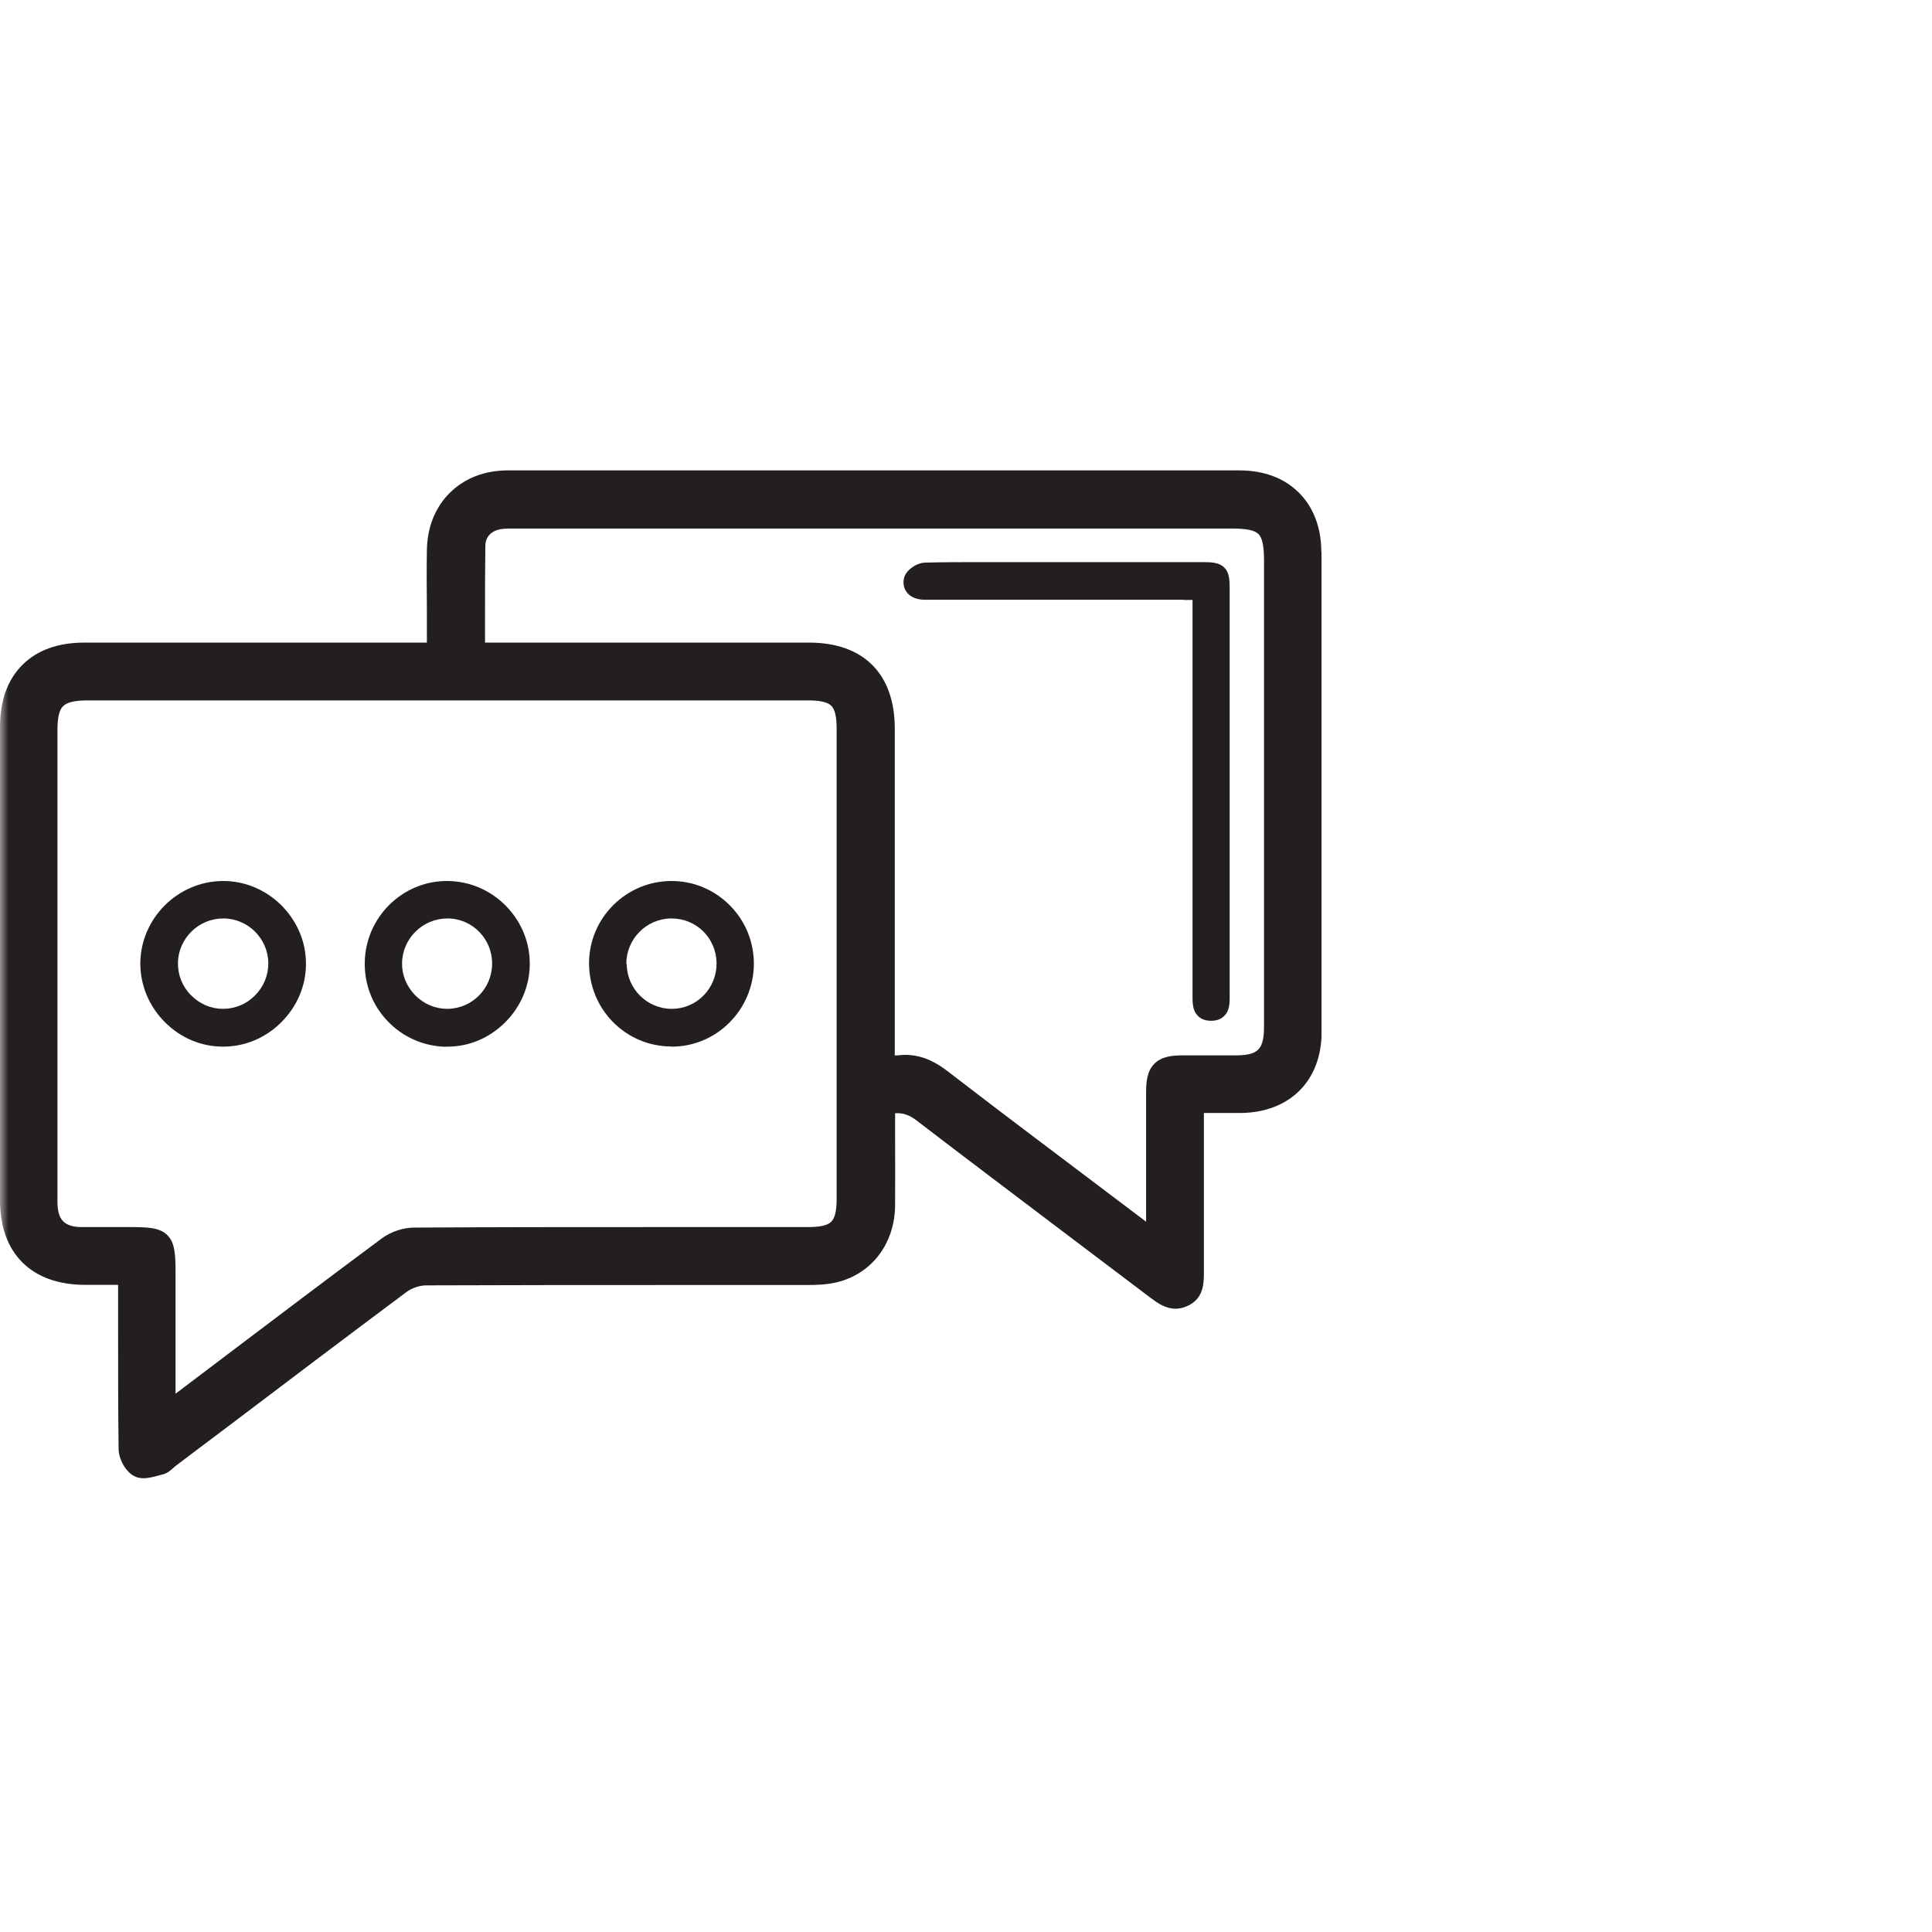 <svg width="115" height="115" viewBox="0 0 115 115" fill="none" xmlns="http://www.w3.org/2000/svg">
<mask id="mask0_7606_86751" style="mask-type:alpha" maskUnits="userSpaceOnUse" x="0" y="0" width="115" height="115">
<rect width="115" height="115" fill="#D9D9D9"/>
</mask>
<g mask="url(#mask0_7606_86751)">
<g clip-path="url(#clip0_7606_86751)">
<path d="M78.65 32.86C78.65 31.42 78.19 30.2 77.32 29.33C76.45 28.46 75.23 28 73.79 28C66.79 28 59.67 28 52.6 28C45.53 28 37.68 28 30.23 28C28.85 28 27.66 28.46 26.78 29.33C25.9 30.2 25.43 31.38 25.41 32.76C25.39 33.93 25.4 35.13 25.41 36.28C25.41 36.8 25.41 37.33 25.41 37.85V38.25H24.42C22.65 38.25 20.87 38.25 19.1 38.25C17.33 38.25 15.55 38.25 13.78 38.25C10.34 38.25 7.56 38.25 5.02 38.25C3.45 38.25 2.21 38.7 1.33 39.58C0.45 40.46 0 41.7 0 43.27C0 52.15 0 61.36 0 71.42C0 73.01 0.45 74.26 1.33 75.14C2.21 76.02 3.46 76.47 5.05 76.48C5.35 76.48 5.65 76.48 5.95 76.48C6.2 76.48 6.45 76.48 6.71 76.48C6.81 76.48 6.92 76.48 7.03 76.48V76.93C7.03 77.67 7.03 78.41 7.03 79.15C7.03 81.48 7.03 83.88 7.06 86.25C7.06 86.81 7.45 87.59 8 87.87C8.16 87.95 8.34 87.99 8.54 87.99C8.85 87.99 9.18 87.9 9.47 87.82C9.55 87.8 9.63 87.77 9.7 87.76C9.97 87.69 10.16 87.52 10.31 87.38C10.36 87.34 10.41 87.29 10.45 87.26C11.42 86.53 12.39 85.79 13.37 85.06C16.91 82.38 20.57 79.61 24.19 76.91C24.51 76.67 24.98 76.51 25.37 76.51C30.28 76.49 35.28 76.49 40.11 76.49C42.69 76.49 45.35 76.49 47.97 76.49C48.59 76.49 49.26 76.47 49.88 76.31C51.93 75.78 53.26 73.99 53.28 71.75C53.29 70.38 53.28 68.98 53.28 67.63C53.28 67.17 53.28 66.72 53.28 66.26C53.32 66.26 53.36 66.26 53.39 66.26C53.81 66.26 54.16 66.39 54.55 66.69C57.51 68.96 60.54 71.24 63.47 73.46C65.12 74.71 66.83 76 68.51 77.27C68.91 77.57 69.39 77.9 69.97 77.9C70.24 77.9 70.5 77.83 70.76 77.7C71.67 77.23 71.66 76.34 71.66 75.7V75.68C71.66 73.47 71.66 71.22 71.66 69.04C71.66 68.25 71.66 67.47 71.66 66.68V66.25C71.8 66.25 71.93 66.25 72.06 66.25C72.33 66.25 72.6 66.25 72.86 66.25C73.18 66.25 73.49 66.25 73.8 66.25C76.76 66.24 78.67 64.34 78.67 61.41C78.67 52.37 78.67 43.03 78.67 32.86H78.65ZM68.22 71.08V72.72C67.28 72.01 66.34 71.3 65.4 70.59C62.46 68.37 59.41 66.08 56.44 63.79C55.83 63.32 55 62.79 53.89 62.79C53.74 62.79 53.58 62.8 53.42 62.82C53.4 62.82 53.37 62.82 53.34 62.82C53.32 62.82 53.29 62.82 53.26 62.82V56.86C53.26 52.36 53.26 47.86 53.26 43.36C53.26 40.11 51.4 38.25 48.16 38.25C45.87 38.25 43.39 38.25 40.35 38.25C38.53 38.25 36.71 38.25 34.89 38.25C33.08 38.25 31.28 38.25 29.47 38.25H28.87C28.87 37.79 28.87 37.33 28.87 36.89C28.87 35.37 28.87 33.94 28.89 32.48C28.9 31.81 29.44 31.52 29.94 31.48C30.12 31.46 30.3 31.46 30.48 31.46C30.53 31.46 30.57 31.46 30.62 31.46C30.67 31.46 30.71 31.46 30.76 31.46C38.53 31.46 46.3 31.46 54.06 31.46C60.47 31.46 66.89 31.46 73.3 31.46C74.2 31.46 74.68 31.56 74.91 31.79C75.14 32.02 75.24 32.5 75.24 33.39C75.24 42.62 75.24 51.85 75.24 61.07C75.24 62.48 74.9 62.82 73.5 62.82C73.25 62.82 73.01 62.82 72.76 62.82C72.51 62.82 72.28 62.82 72.03 62.82C71.79 62.82 71.54 62.82 71.3 62.82C70.99 62.82 70.68 62.82 70.37 62.82C69.8 62.82 69.15 62.88 68.72 63.31C68.28 63.74 68.23 64.38 68.22 64.94C68.22 66.97 68.22 68.96 68.22 71.08ZM10.45 75.82C10.45 74.7 10.42 73.98 9.97 73.53C9.52 73.07 8.81 73.04 7.7 73.04H7.68C7.39 73.04 7.11 73.04 6.82 73.04C6.53 73.04 6.25 73.04 5.96 73.04C5.55 73.04 5.2 73.04 4.88 73.04C3.84 73.04 3.43 72.62 3.42 71.57C3.42 70.46 3.42 69.33 3.42 68.24C3.42 67.76 3.42 67.28 3.42 66.8V60.84C3.42 55.06 3.42 49.28 3.42 43.5C3.42 42.72 3.52 42.26 3.76 42.03C4 41.8 4.45 41.69 5.24 41.69C19.53 41.69 33.81 41.69 48.1 41.69C48.82 41.69 49.26 41.79 49.48 42.01C49.7 42.23 49.8 42.66 49.8 43.36C49.8 52.4 49.8 61.82 49.8 71.36C49.8 72.07 49.7 72.5 49.48 72.72C49.26 72.94 48.82 73.04 48.11 73.04H47.58C46.16 73.04 44.75 73.04 43.33 73.04C41.91 73.04 40.5 73.04 39.08 73.04C34.76 73.04 29.67 73.04 24.65 73.07C23.99 73.07 23.26 73.32 22.72 73.72C19.62 76.02 16.49 78.39 13.46 80.68C12.53 81.39 11.59 82.09 10.66 82.8C10.59 82.85 10.52 82.9 10.45 82.96V81.42C10.45 79.51 10.45 77.67 10.45 75.83V75.82Z" fill="#231F20"/>
<path d="M13.282 62.3C14.582 62.3 15.822 61.78 16.762 60.83C17.702 59.88 18.222 58.65 18.212 57.35C18.212 56.05 17.682 54.83 16.752 53.89C15.812 52.96 14.582 52.44 13.292 52.44C13.272 52.44 13.262 52.44 13.242 52.44C10.562 52.47 8.372 54.67 8.352 57.34C8.352 58.64 8.862 59.88 9.802 60.83C10.742 61.78 11.972 62.3 13.272 62.3H13.282ZM11.372 59.25C10.862 58.73 10.582 58.04 10.592 57.32C10.612 55.86 11.822 54.67 13.282 54.67H13.292C14.762 54.67 15.962 55.87 15.972 57.34C15.972 58.06 15.692 58.74 15.182 59.25C14.672 59.77 13.992 60.05 13.272 60.05C12.552 60.05 11.882 59.76 11.372 59.24V59.25Z" fill="#231F20"/>
<path d="M39.932 62.3C39.932 62.3 39.962 62.3 39.983 62.3C42.672 62.3 44.862 60.09 44.873 57.37C44.873 56.05 44.362 54.81 43.432 53.88C42.502 52.95 41.273 52.44 39.972 52.44H39.953C37.263 52.45 35.072 54.64 35.062 57.32C35.062 58.64 35.562 59.89 36.472 60.82C37.392 61.76 38.623 62.28 39.932 62.29V62.3ZM37.282 57.38C37.273 55.91 38.462 54.69 39.932 54.67C39.943 54.67 39.953 54.67 39.972 54.67C41.453 54.67 42.623 55.83 42.653 57.31C42.663 58.04 42.392 58.73 41.883 59.25C41.373 59.77 40.703 60.05 39.983 60.05C38.513 60.05 37.312 58.85 37.303 57.37L37.282 57.38Z" fill="#231F20"/>
<path d="M26.532 62.3C26.532 62.3 26.612 62.3 26.652 62.3C27.902 62.3 29.102 61.8 30.032 60.89C30.962 59.98 31.492 58.78 31.532 57.52C31.572 56.19 31.082 54.93 30.152 53.96C29.222 53 27.992 52.46 26.662 52.44C26.642 52.44 26.622 52.44 26.602 52.44C25.322 52.44 24.112 52.94 23.182 53.85C22.262 54.76 21.742 55.97 21.712 57.26C21.682 58.58 22.162 59.83 23.072 60.78C23.972 61.73 25.202 62.27 26.522 62.31L26.532 62.3ZM23.932 57.33C23.952 55.86 25.162 54.67 26.632 54.67H26.642C28.112 54.67 29.302 55.89 29.292 57.36C29.292 58.84 28.102 60.04 26.632 60.05H26.622C25.902 60.05 25.222 59.76 24.712 59.24C24.202 58.72 23.922 58.04 23.932 57.33Z" fill="#231F20"/>
<path d="M70.444 35.71H70.984V40.68C70.984 46.89 70.984 53.1 70.984 59.3V59.33C70.984 59.59 70.984 59.88 71.094 60.15C71.184 60.38 71.444 60.76 72.074 60.76C72.094 60.76 72.114 60.76 72.144 60.76C72.754 60.74 72.994 60.37 73.084 60.15C73.194 59.89 73.194 59.61 73.194 59.36V59.31V55.17C73.194 48.56 73.194 41.72 73.194 34.99C73.194 34.5 73.164 34.06 72.864 33.77C72.564 33.49 72.144 33.46 71.634 33.46C70.104 33.46 68.574 33.46 67.044 33.46C65.964 33.46 64.874 33.46 63.794 33.46H60.774C60.314 33.46 59.854 33.46 59.394 33.46C58.934 33.46 58.474 33.46 58.004 33.46C57.204 33.46 56.144 33.46 55.054 33.49C54.574 33.5 53.894 33.94 53.804 34.44C53.744 34.75 53.804 35.05 53.994 35.28C54.214 35.55 54.594 35.7 55.054 35.7H55.234C55.354 35.7 55.484 35.7 55.604 35.7H68.804H70.454L70.444 35.71Z" fill="#231F20"/>
</g>
</g>
<defs>
<clipPath id="clip0_7606_86751">
<rect width="78.66" height="60" fill="white" transform="translate(0 28)"/>
</clipPath>
</defs>
</svg>
